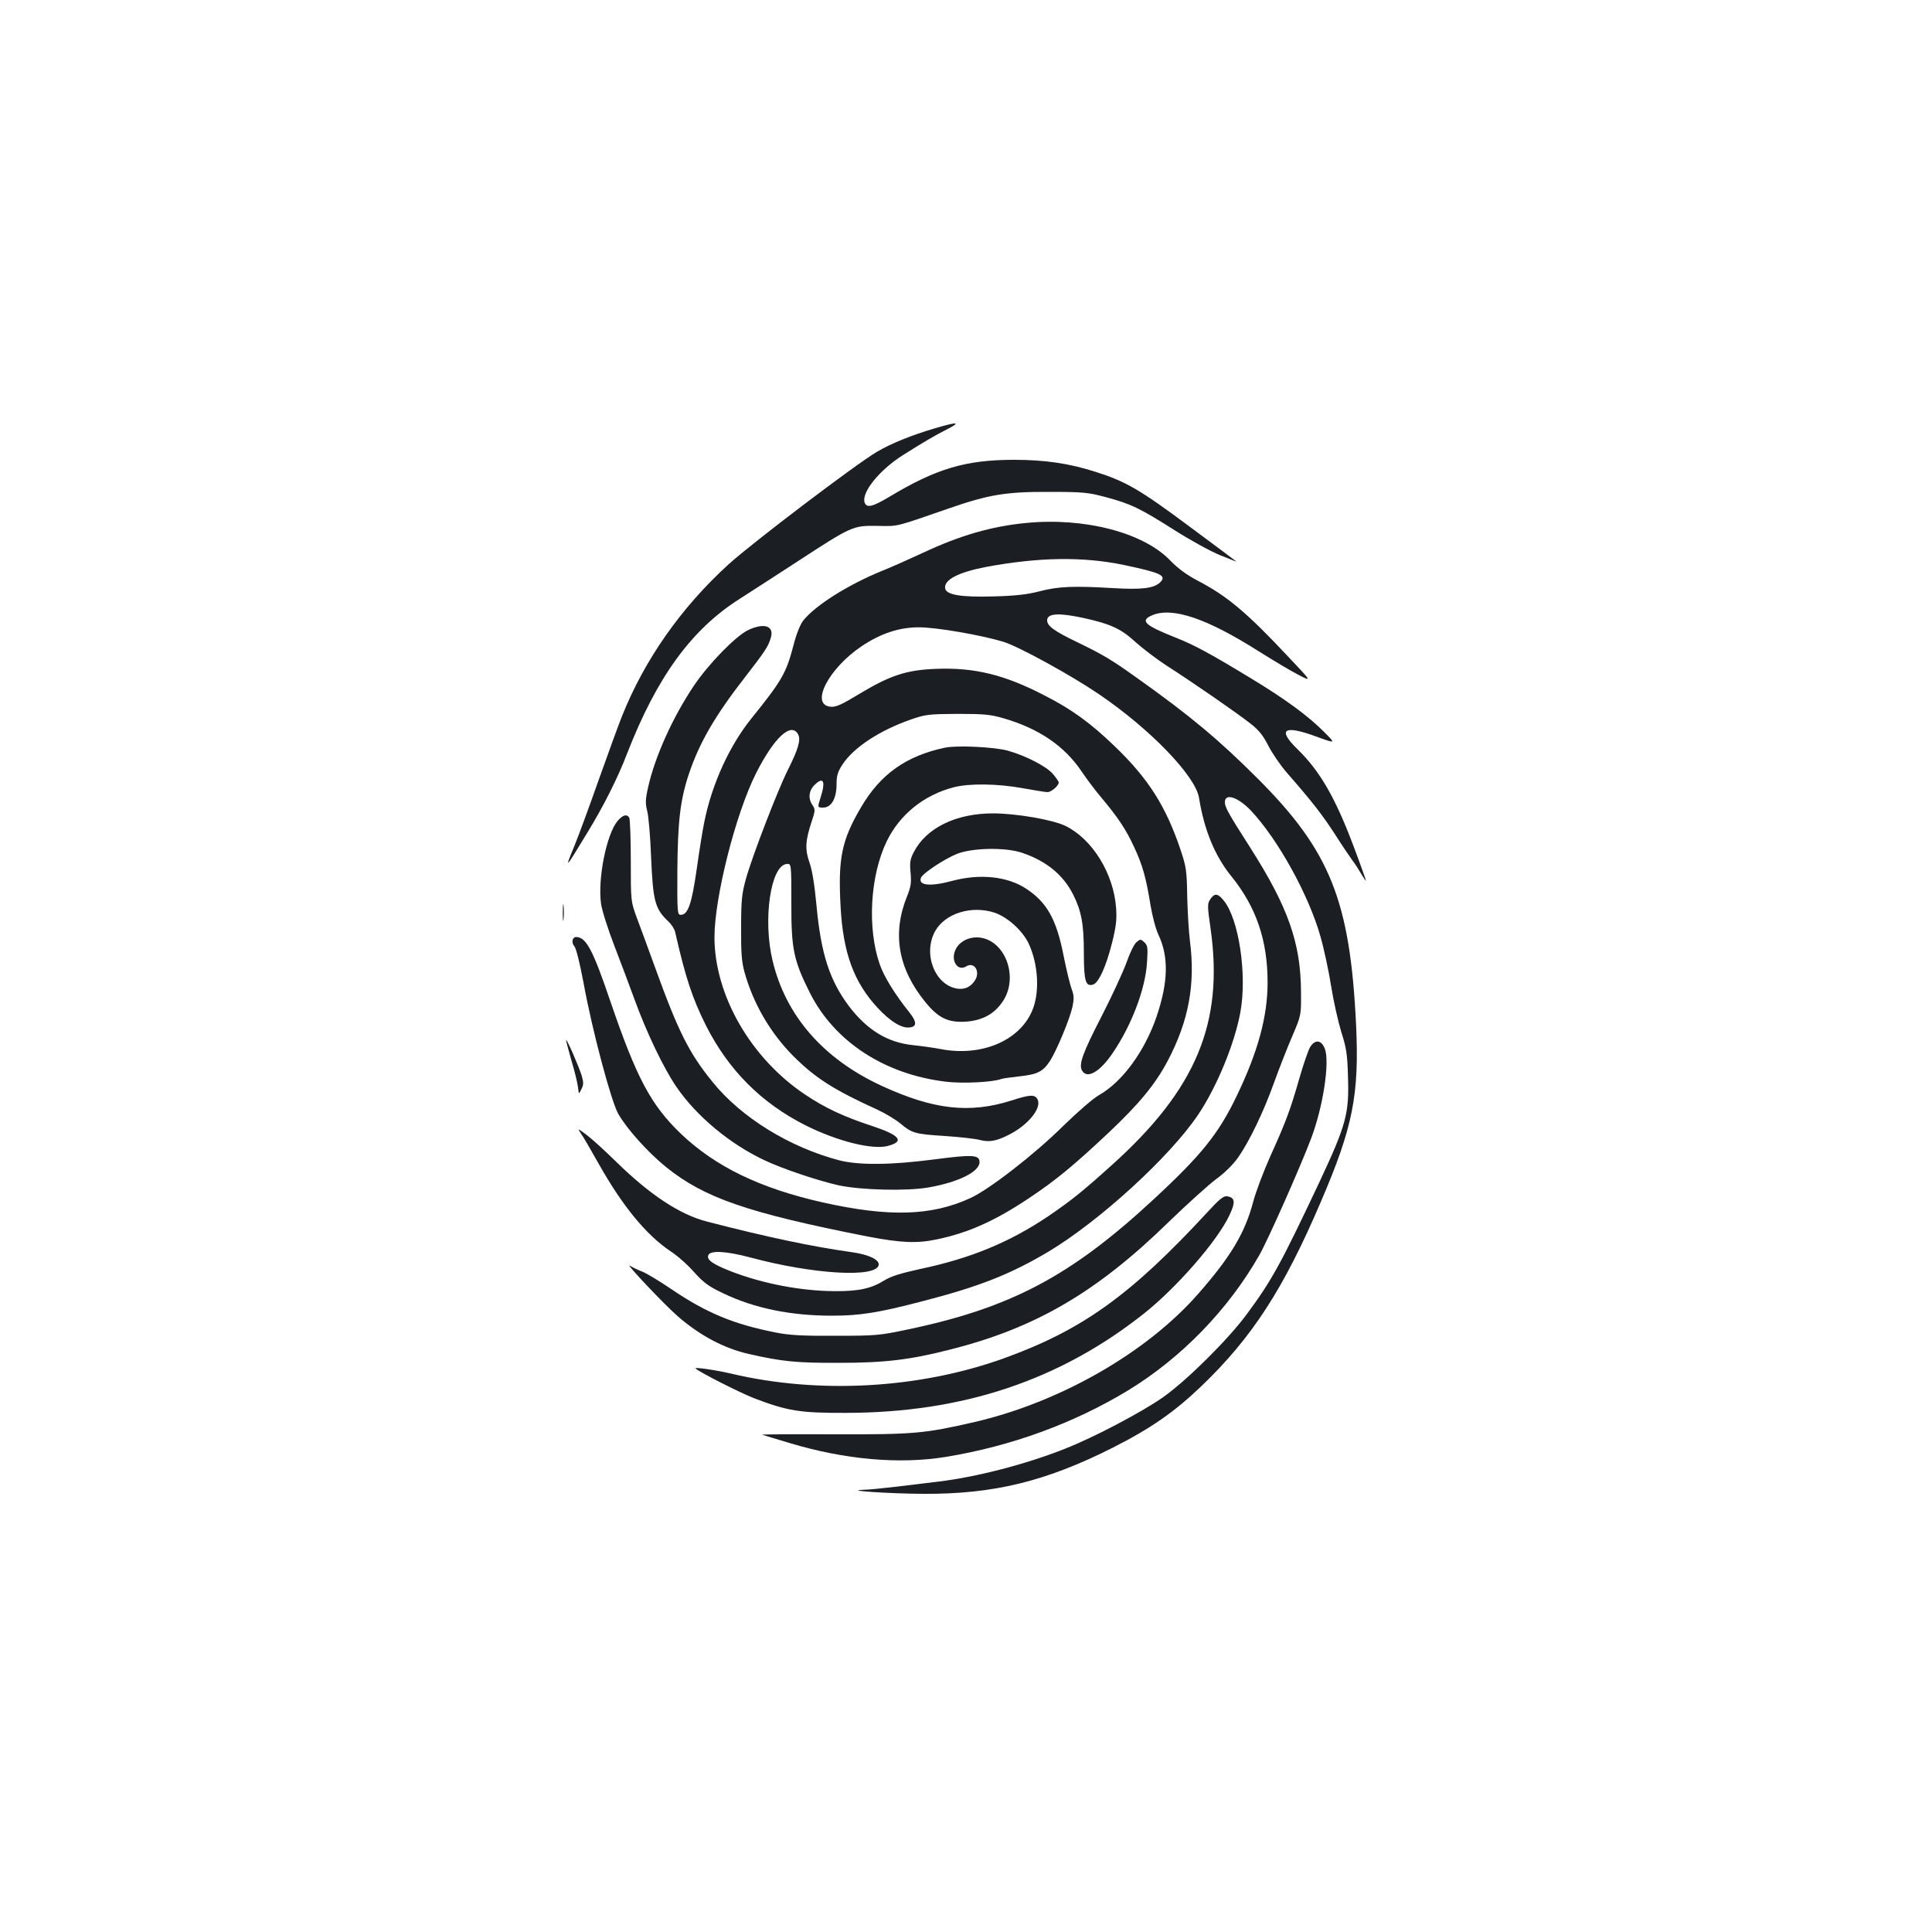 <?xml version="1.0" standalone="no"?>
<!DOCTYPE svg PUBLIC "-//W3C//DTD SVG 20010904//EN"
 "http://www.w3.org/TR/2001/REC-SVG-20010904/DTD/svg10.dtd">
<svg version="1.0" xmlns="http://www.w3.org/2000/svg"
 width="1000pt" height="1000pt" viewBox="0 0 1000 1000"
 preserveAspectRatio="xMidYMid meet">
<g transform="translate(0,1000) scale(0.1,-0.1)"
fill="#1b1f23" stroke="none">
<path d="M4842 7784 c-123 -36 -229 -79 -302 -122 -108 -63 -647 -472 -769
-583 -245 -223 -435 -493 -552 -787 -17 -42 -71 -191 -121 -331 -49 -139 -105
-291 -124 -337 -53 -128 -51 -127 63 61 88 144 159 285 209 415 154 396 333
642 582 800 56 36 191 123 300 194 282 184 287 186 414 184 111 -2 87 -7 368
90 207 72 297 87 520 86 178 0 203 -3 293 -27 131 -35 178 -58 356 -171 82
-52 189 -111 237 -130 48 -20 85 -34 83 -32 -2 2 -112 84 -244 182 -254 189
-327 232 -485 282 -138 44 -263 62 -421 62 -250 0 -402 -45 -645 -191 -89 -53
-119 -60 -129 -29 -16 51 75 165 195 242 112 71 167 103 230 135 77 39 57 41
-58 7z"/>
<path d="M5310 7293 c-178 -17 -342 -65 -530 -153 -69 -32 -165 -75 -215 -95
-177 -72 -349 -181 -409 -259 -15 -20 -36 -73 -50 -130 -37 -141 -60 -180
-217 -375 -113 -140 -204 -339 -243 -533 -9 -42 -27 -154 -40 -248 -26 -180
-45 -235 -82 -235 -18 0 -19 8 -18 230 2 254 15 366 60 500 54 161 135 301
294 505 101 130 117 155 130 200 18 61 -36 78 -119 38 -65 -32 -205 -176 -280
-288 -110 -164 -201 -367 -236 -523 -15 -66 -15 -85 -5 -125 7 -26 16 -132 20
-237 10 -232 20 -269 91 -336 15 -14 31 -39 34 -55 53 -234 89 -342 159 -482
117 -231 286 -401 516 -517 164 -82 346 -128 427 -106 88 24 60 56 -89 105
-140 46 -237 91 -340 160 -282 188 -470 515 -470 816 1 208 109 635 214 845
94 187 183 270 219 204 15 -28 1 -76 -52 -182 -52 -102 -185 -448 -217 -562
-22 -79 -26 -110 -26 -255 -1 -129 3 -179 17 -230 45 -163 133 -315 253 -436
114 -114 210 -175 434 -277 41 -19 95 -51 120 -72 61 -51 76 -55 232 -65 75
-5 155 -14 178 -20 49 -13 87 -7 153 27 99 50 171 139 147 183 -14 26 -38 25
-134 -6 -218 -69 -404 -48 -673 76 -301 139 -496 362 -564 647 -51 211 -11
491 72 501 25 3 25 3 25 -200 -1 -240 12 -299 95 -465 127 -254 387 -424 706
-462 84 -10 239 -3 285 14 7 3 50 9 96 14 93 10 121 25 157 80 36 57 103 219
116 280 9 44 8 60 -5 94 -8 23 -27 100 -41 171 -37 188 -86 275 -192 345 -97
65 -240 80 -383 42 -114 -31 -179 -25 -163 16 9 23 124 99 188 124 80 31 251
34 335 5 125 -42 213 -114 264 -215 43 -85 56 -153 56 -301 0 -149 9 -178 48
-166 29 10 66 90 98 216 21 85 25 119 21 180 -13 179 -123 357 -262 425 -65
32 -256 65 -375 65 -193 0 -347 -76 -411 -202 -18 -35 -21 -53 -16 -104 5 -52
2 -73 -18 -123 -78 -192 -47 -374 94 -547 68 -84 119 -108 212 -102 89 7 151
43 194 112 76 124 7 306 -122 323 -54 7 -107 -19 -127 -62 -27 -56 10 -115 55
-87 42 26 75 -27 45 -73 -22 -34 -53 -48 -92 -42 -116 19 -178 181 -114 297
52 93 189 135 308 96 67 -23 144 -92 176 -159 51 -109 59 -258 17 -352 -68
-154 -263 -235 -472 -195 -30 6 -93 15 -140 20 -134 13 -240 78 -334 201 -101
134 -146 273 -169 524 -10 105 -22 181 -36 220 -24 68 -22 113 11 212 19 57
19 64 5 85 -24 33 -20 75 9 104 48 48 60 20 31 -68 -15 -48 -15 -48 15 -48 42
0 69 47 69 121 0 46 6 64 32 104 58 87 192 175 353 231 75 26 91 28 240 29
138 0 171 -3 240 -23 182 -53 315 -143 404 -276 27 -40 73 -101 103 -136 86
-103 126 -163 167 -252 45 -95 63 -161 86 -303 9 -55 27 -124 41 -153 54 -115
51 -245 -10 -425 -61 -178 -176 -336 -297 -405 -31 -17 -112 -88 -185 -159
-146 -145 -385 -331 -483 -375 -201 -92 -420 -98 -761 -22 -326 73 -558 186
-736 356 -155 149 -229 288 -364 683 -91 268 -126 335 -178 335 -20 0 -26 -29
-9 -48 9 -10 28 -87 47 -187 44 -244 143 -615 180 -680 45 -79 154 -200 248
-276 197 -159 422 -237 1042 -359 173 -33 255 -37 359 -15 164 34 303 97 478
214 141 94 233 171 411 338 158 149 242 251 306 372 109 207 144 397 115 621
-6 47 -12 150 -14 230 -2 132 -5 153 -34 240 -76 226 -166 369 -342 538 -121
117 -222 191 -360 261 -209 109 -365 147 -566 139 -152 -6 -236 -34 -394 -129
-94 -57 -123 -70 -150 -67 -108 10 -10 199 162 314 99 66 194 97 294 97 88 1
328 -41 439 -75 80 -25 348 -172 491 -269 266 -180 502 -424 521 -538 27 -168
82 -301 167 -406 129 -159 188 -332 188 -550 0 -177 -50 -360 -161 -590 -93
-193 -180 -302 -427 -531 -430 -399 -741 -564 -1278 -676 -142 -30 -162 -32
-370 -32 -172 -1 -240 3 -310 17 -218 43 -357 101 -535 221 -63 43 -133 85
-155 94 -22 8 -51 22 -65 31 -28 17 181 -204 248 -262 115 -100 240 -166 367
-195 172 -39 245 -47 470 -46 236 0 367 16 574 69 440 111 757 296 1130 660
97 94 208 194 247 223 43 31 86 74 111 109 60 85 134 240 187 388 26 72 68
180 94 240 47 110 47 110 46 230 -1 253 -66 439 -263 748 -115 180 -131 209
-131 235 0 49 69 26 136 -45 139 -148 298 -436 358 -648 19 -66 44 -183 56
-260 12 -76 36 -182 52 -235 26 -81 32 -115 35 -230 7 -194 -9 -252 -148 -549
-201 -426 -246 -508 -377 -685 -96 -130 -310 -342 -432 -428 -108 -76 -356
-207 -506 -266 -201 -80 -458 -147 -659 -171 -49 -6 -146 -18 -215 -26 -69 -8
-146 -16 -170 -16 -111 -4 130 -20 310 -21 363 -2 633 64 980 239 197 100 318
184 458 318 263 252 426 504 618 953 167 388 200 556 183 919 -31 640 -134
898 -509 1273 -199 199 -350 326 -625 521 -131 94 -177 121 -305 183 -123 59
-160 86 -160 115 0 37 61 40 190 12 140 -31 193 -56 267 -124 38 -34 110 -89
161 -122 142 -91 370 -249 434 -300 44 -34 66 -62 93 -115 19 -38 63 -102 97
-141 131 -150 183 -217 249 -319 37 -58 77 -117 88 -132 12 -15 32 -46 46 -70
14 -24 25 -40 25 -36 0 3 -27 80 -61 170 -96 257 -176 396 -293 510 -108 105
-70 128 104 63 94 -34 94 -34 34 26 -81 82 -200 170 -384 281 -206 125 -289
170 -383 207 -164 65 -189 89 -122 117 105 43 282 -17 550 -187 72 -45 163
-100 204 -121 73 -38 73 -38 -55 97 -212 226 -314 311 -464 389 -59 31 -103
64 -143 105 -139 145 -445 224 -747 194z m506 -217 c194 -41 224 -55 189 -90
-32 -31 -93 -39 -245 -30 -203 12 -283 9 -381 -17 -62 -16 -123 -23 -234 -26
-172 -5 -248 8 -253 42 -6 45 69 83 214 111 271 50 497 54 710 10z"/>
<path d="M4891 6130 c-200 -42 -334 -137 -434 -308 -101 -171 -120 -265 -106
-517 13 -238 69 -390 192 -522 66 -71 124 -106 165 -101 39 4 38 29 -2 79 -75
94 -130 183 -153 249 -65 188 -49 459 37 636 67 138 192 239 346 279 81 21
229 19 359 -5 60 -11 117 -20 127 -20 19 0 58 33 58 50 0 5 -14 25 -31 45 -35
40 -144 95 -234 120 -72 19 -263 28 -324 15z"/>
<path d="M3196 5750 c-57 -69 -103 -299 -85 -428 5 -35 36 -132 68 -215 32
-84 80 -210 106 -282 63 -173 151 -356 217 -452 104 -151 274 -293 454 -378
92 -44 280 -107 384 -130 115 -25 355 -31 467 -11 154 27 263 81 263 131 0 38
-35 40 -234 14 -220 -29 -390 -31 -491 -5 -257 67 -508 221 -657 406 -122 150
-178 262 -299 597 -34 93 -75 206 -93 253 -31 85 -31 85 -31 295 0 116 -4 216
-8 223 -13 20 -34 14 -61 -18z"/>
<path d="M6264 5345 c-15 -23 -15 -34 2 -152 69 -488 -75 -832 -513 -1225
-152 -137 -206 -180 -327 -263 -201 -135 -401 -218 -662 -273 -105 -23 -152
-38 -188 -60 -65 -41 -132 -56 -256 -55 -175 1 -373 39 -538 103 -93 37 -125
59 -116 83 10 26 92 22 219 -12 324 -87 650 -106 663 -39 5 28 -52 55 -141 67
-205 29 -434 77 -747 158 -141 36 -295 138 -470 309 -58 57 -127 120 -154 140
-47 35 -48 35 -29 7 11 -15 52 -86 92 -157 123 -219 247 -369 371 -452 36 -23
91 -72 123 -109 49 -54 74 -73 150 -109 160 -77 348 -116 563 -116 144 0 240
15 469 75 292 75 456 140 651 256 264 158 629 491 776 710 97 145 188 366 218
529 36 195 -8 486 -87 580 -30 37 -47 38 -69 5z"/>
<path d="M2913 5275 c0 -38 2 -53 4 -32 2 20 2 52 0 70 -2 17 -4 1 -4 -38z"/>
<path d="M5882 5123 c-12 -10 -35 -58 -52 -107 -18 -49 -74 -170 -125 -270
-101 -196 -122 -254 -105 -286 25 -47 92 -10 159 89 99 146 170 333 178 471 5
76 3 87 -14 103 -19 17 -21 17 -41 0z"/>
<path d="M2930 4616 c0 -4 13 -54 29 -110 17 -55 31 -117 33 -136 4 -35 4 -35
17 -8 12 23 12 35 2 70 -14 46 -80 198 -81 184z"/>
<path d="M6781 4580 c-10 -17 -35 -90 -56 -163 -46 -161 -69 -223 -150 -402
-35 -78 -75 -184 -89 -237 -42 -160 -117 -285 -287 -478 -266 -302 -711 -557
-1153 -660 -261 -60 -313 -65 -726 -64 -212 1 -380 0 -375 -2 6 -2 71 -22 145
-44 284 -85 565 -110 805 -71 341 56 663 174 945 345 275 168 517 417 678 699
46 81 211 453 269 606 61 162 96 390 71 461 -18 48 -51 52 -77 10z"/>
<path d="M6247 3723 c-396 -428 -645 -607 -1052 -754 -437 -157 -956 -186
-1410 -79 -80 19 -194 35 -185 27 21 -20 227 -124 300 -153 175 -67 239 -78
480 -77 603 1 1104 168 1541 514 170 135 380 376 442 508 33 69 30 93 -12 99
-18 3 -41 -16 -104 -85z"/>
</g>
</svg>
